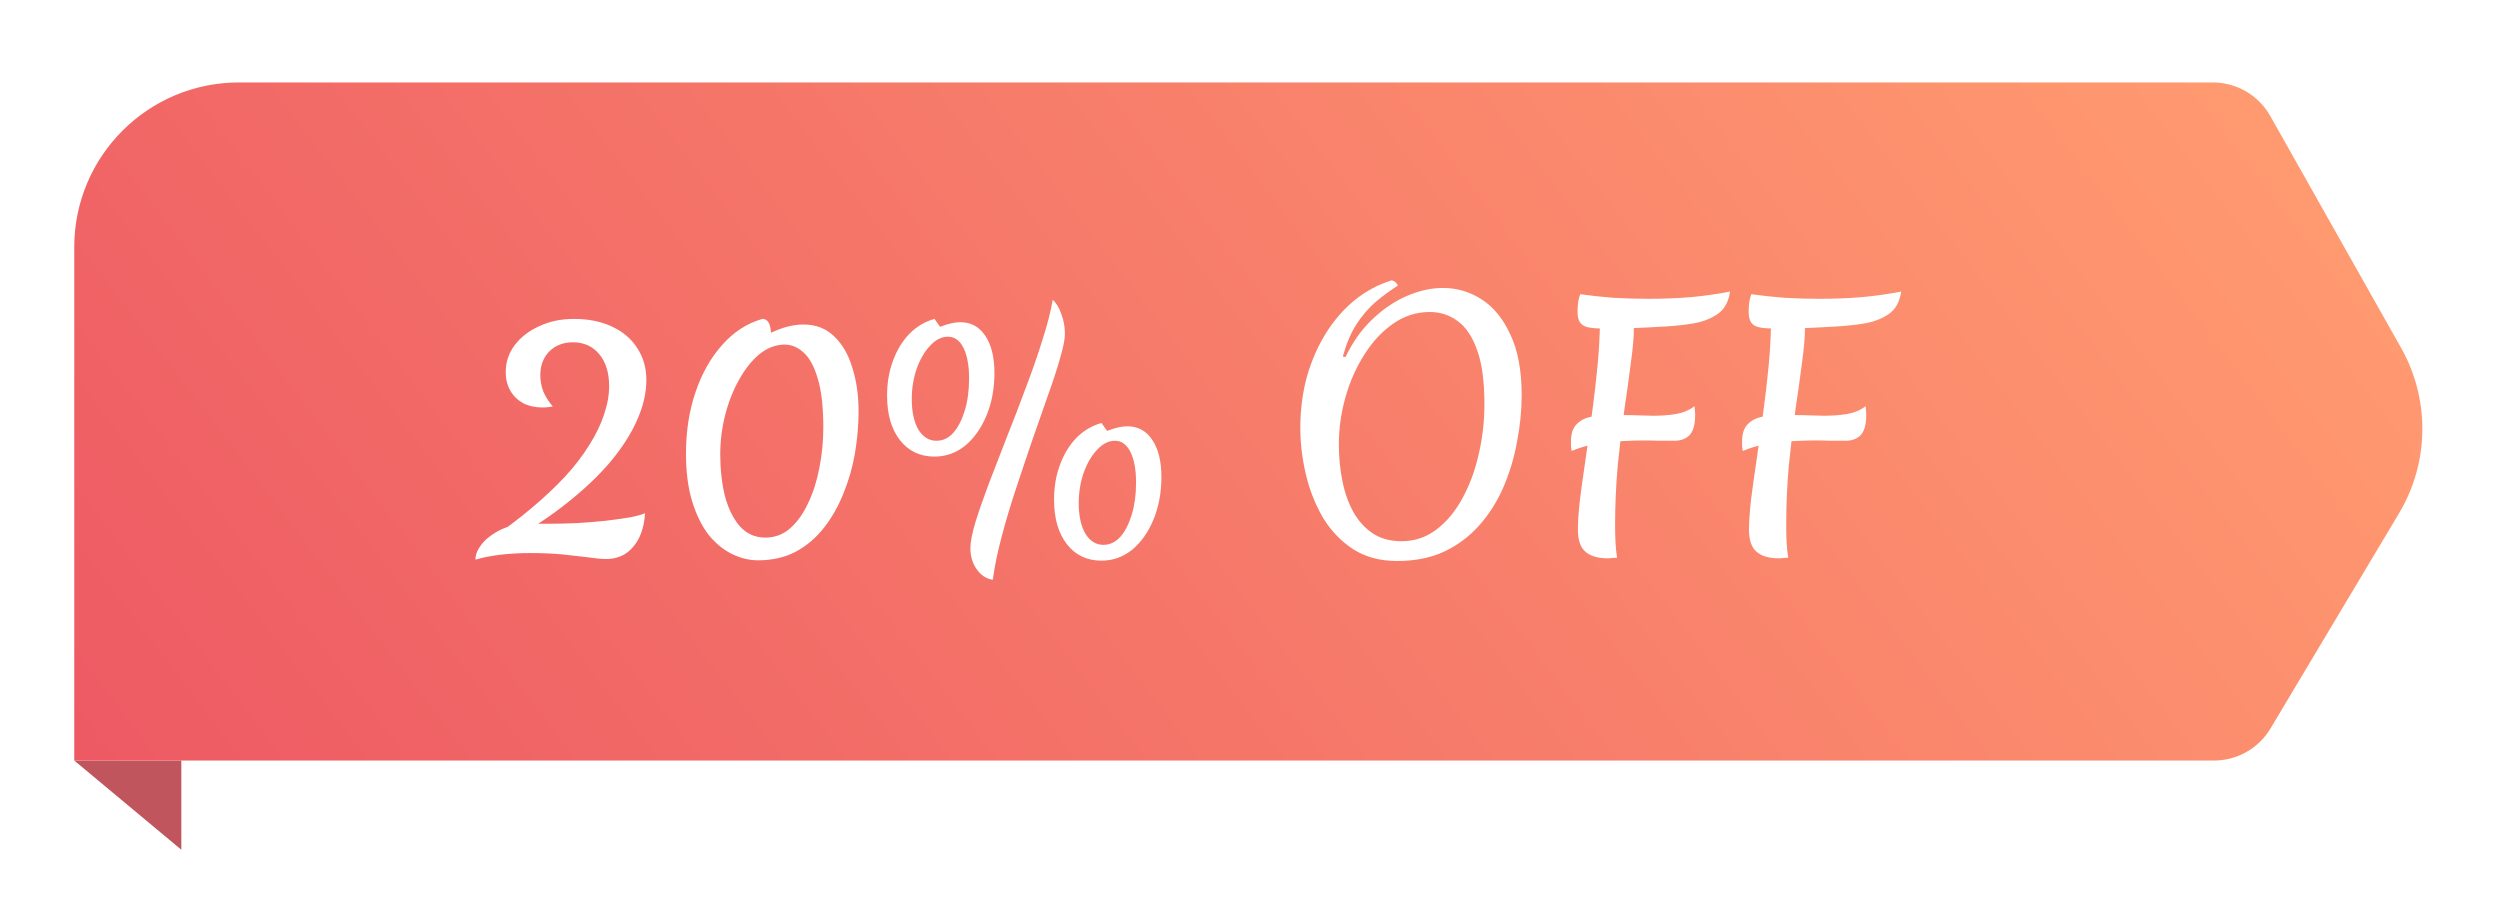 <svg width="101" height="37" viewBox="0 0 101 37" fill="none"
    xmlns="http://www.w3.org/2000/svg">
    <g filter="url(#filter0_d_3001_3778)">
        <path d="M7.326 29.395H3L7.326 33V29.395Z" fill="#C1555D"/>
        <path d="M3 8.653C3 4.979 5.979 2 9.653 2H89.399C90.359 2 91.245 2.517 91.717 3.353L97.004 12.723C98.178 14.803 98.147 17.353 96.922 19.404L91.728 28.099C91.247 28.903 90.38 29.395 89.443 29.395H3V8.653Z" fill="url(#paint0_linear_3001_3778)"/>
        <path d="M19.207 21.279C19.207 21.137 19.247 20.996 19.327 20.854C19.407 20.712 19.513 20.579 19.646 20.454C19.788 20.33 19.948 20.219 20.125 20.122C20.311 20.024 20.507 19.949 20.711 19.896C20.915 19.842 21.123 19.816 21.336 19.816C21.398 19.816 21.46 19.816 21.522 19.816C21.584 19.816 21.66 19.82 21.748 19.829C21.837 19.829 21.957 19.829 22.108 19.829C22.516 19.829 22.919 19.82 23.319 19.802C23.727 19.776 24.108 19.745 24.463 19.709C24.827 19.665 25.146 19.621 25.421 19.576C25.696 19.523 25.909 19.465 26.059 19.403C26.024 19.98 25.864 20.432 25.581 20.761C25.306 21.089 24.942 21.253 24.489 21.253C24.312 21.253 24.073 21.231 23.771 21.186C23.469 21.151 23.119 21.111 22.72 21.067C22.33 21.031 21.895 21.013 21.416 21.013C20.999 21.013 20.6 21.035 20.218 21.08C19.846 21.124 19.509 21.191 19.207 21.279ZM21.922 15.132C21.629 15.132 21.367 15.075 21.137 14.959C20.915 14.835 20.742 14.667 20.618 14.454C20.493 14.232 20.431 13.983 20.431 13.709C20.431 13.3 20.551 12.937 20.791 12.617C21.039 12.289 21.372 12.032 21.788 11.846C22.205 11.651 22.671 11.553 23.186 11.553C23.771 11.553 24.281 11.655 24.716 11.859C25.159 12.063 25.501 12.351 25.74 12.724C25.989 13.097 26.113 13.531 26.113 14.028C26.113 14.551 25.984 15.097 25.727 15.665C25.479 16.223 25.115 16.787 24.636 17.354C24.157 17.913 23.58 18.459 22.906 18.991C22.241 19.523 21.491 20.02 20.657 20.481L19.806 20.454C20.418 20.038 20.977 19.616 21.482 19.19C21.988 18.765 22.436 18.343 22.826 17.926C23.217 17.501 23.54 17.079 23.798 16.662C24.064 16.245 24.263 15.837 24.396 15.438C24.538 15.03 24.609 14.64 24.609 14.267C24.609 13.726 24.476 13.296 24.21 12.977C23.944 12.657 23.589 12.498 23.146 12.498C22.755 12.498 22.436 12.622 22.188 12.87C21.948 13.119 21.828 13.438 21.828 13.828C21.828 14.05 21.868 14.267 21.948 14.48C22.037 14.693 22.165 14.897 22.334 15.092C22.272 15.101 22.205 15.11 22.134 15.119C22.063 15.128 21.992 15.132 21.922 15.132ZM31.706 12.591C31.342 12.591 31 12.72 30.681 12.977C30.371 13.234 30.096 13.58 29.856 14.015C29.617 14.44 29.43 14.915 29.297 15.438C29.164 15.962 29.098 16.489 29.098 17.022C29.098 17.625 29.16 18.184 29.284 18.698C29.417 19.204 29.617 19.612 29.883 19.922C30.158 20.233 30.504 20.388 30.921 20.388C31.302 20.388 31.635 20.264 31.919 20.015C32.211 19.758 32.455 19.417 32.65 18.991C32.854 18.565 33.005 18.09 33.103 17.567C33.209 17.035 33.262 16.494 33.262 15.944C33.262 15.11 33.187 14.449 33.036 13.961C32.894 13.473 32.703 13.123 32.464 12.91C32.233 12.697 31.98 12.591 31.706 12.591ZM31.147 12.112C31.395 11.997 31.626 11.912 31.839 11.859C32.06 11.806 32.269 11.779 32.464 11.779C32.961 11.779 33.373 11.939 33.701 12.258C34.03 12.569 34.273 12.99 34.433 13.522C34.602 14.046 34.686 14.636 34.686 15.292C34.686 15.842 34.637 16.405 34.54 16.982C34.442 17.549 34.287 18.09 34.074 18.605C33.87 19.119 33.608 19.581 33.289 19.989C32.97 20.397 32.588 20.721 32.145 20.96C31.701 21.191 31.195 21.306 30.628 21.306C30.273 21.306 29.923 21.222 29.577 21.053C29.231 20.885 28.916 20.627 28.632 20.282C28.357 19.927 28.135 19.479 27.967 18.938C27.798 18.388 27.714 17.74 27.714 16.995C27.714 16.09 27.843 15.261 28.1 14.507C28.357 13.753 28.716 13.119 29.177 12.604C29.639 12.081 30.18 11.73 30.801 11.553C31.014 11.553 31.129 11.739 31.147 12.112ZM38.299 12.272C38.042 12.272 37.803 12.391 37.581 12.631C37.359 12.861 37.177 13.172 37.035 13.562C36.902 13.944 36.836 14.356 36.836 14.8C36.836 15.305 36.924 15.713 37.102 16.024C37.288 16.325 37.532 16.476 37.834 16.476C38.091 16.476 38.317 16.37 38.512 16.157C38.707 15.935 38.862 15.633 38.978 15.252C39.093 14.871 39.151 14.44 39.151 13.961C39.151 13.438 39.075 13.025 38.925 12.724C38.774 12.422 38.565 12.272 38.299 12.272ZM37.98 11.872C38.299 11.748 38.57 11.686 38.791 11.686C39.226 11.686 39.563 11.868 39.803 12.232C40.051 12.595 40.175 13.097 40.175 13.735C40.175 14.365 40.069 14.937 39.856 15.452C39.643 15.966 39.355 16.374 38.991 16.676C38.627 16.968 38.215 17.115 37.754 17.115C37.168 17.115 36.703 16.893 36.357 16.45C36.011 16.006 35.838 15.407 35.838 14.653C35.838 14.139 35.917 13.669 36.077 13.243C36.237 12.808 36.459 12.444 36.742 12.152C37.035 11.859 37.372 11.659 37.754 11.553L37.98 11.872ZM42.53 10.781C42.672 10.905 42.788 11.096 42.876 11.354C42.974 11.611 43.023 11.877 43.023 12.152C43.023 12.365 42.961 12.684 42.836 13.11C42.721 13.527 42.561 14.019 42.357 14.587C42.162 15.146 41.949 15.753 41.719 16.41C41.497 17.057 41.275 17.718 41.053 18.392C40.832 19.057 40.636 19.709 40.468 20.348C40.3 20.978 40.18 21.559 40.109 22.091C39.852 22.056 39.634 21.914 39.457 21.665C39.288 21.426 39.204 21.142 39.204 20.814C39.204 20.574 39.27 20.228 39.404 19.776C39.545 19.323 39.727 18.8 39.949 18.206C40.18 17.611 40.424 16.982 40.681 16.316C40.947 15.651 41.204 14.982 41.453 14.307C41.71 13.633 41.932 12.995 42.118 12.391C42.313 11.788 42.45 11.252 42.53 10.781ZM45.045 16.476C44.788 16.476 44.548 16.596 44.327 16.835C44.105 17.066 43.923 17.377 43.781 17.767C43.648 18.148 43.581 18.561 43.581 19.004C43.581 19.51 43.67 19.918 43.848 20.228C44.034 20.53 44.278 20.681 44.579 20.681C44.837 20.681 45.063 20.574 45.258 20.361C45.453 20.14 45.608 19.838 45.724 19.457C45.839 19.075 45.897 18.645 45.897 18.166C45.897 17.643 45.821 17.23 45.67 16.928C45.52 16.627 45.311 16.476 45.045 16.476ZM44.726 16.077C45.045 15.953 45.316 15.891 45.537 15.891C45.972 15.891 46.309 16.073 46.549 16.436C46.797 16.8 46.921 17.301 46.921 17.94C46.921 18.57 46.815 19.142 46.602 19.656C46.389 20.171 46.101 20.579 45.737 20.88C45.373 21.173 44.961 21.319 44.5 21.319C43.914 21.319 43.448 21.098 43.102 20.654C42.757 20.21 42.584 19.612 42.584 18.858C42.584 18.343 42.663 17.873 42.823 17.447C42.983 17.013 43.205 16.649 43.488 16.356C43.781 16.064 44.118 15.864 44.5 15.758L44.726 16.077ZM56.445 21.333C55.753 21.333 55.159 21.173 54.662 20.854C54.175 20.534 53.771 20.113 53.452 19.59C53.141 19.057 52.91 18.476 52.76 17.847C52.609 17.208 52.533 16.578 52.533 15.957C52.533 15.221 52.622 14.529 52.8 13.882C52.986 13.234 53.243 12.649 53.571 12.125C53.9 11.602 54.285 11.158 54.729 10.795C55.181 10.431 55.678 10.165 56.219 9.996C56.281 10.005 56.334 10.032 56.379 10.076C56.432 10.12 56.463 10.165 56.472 10.209C56.161 10.404 55.86 10.626 55.567 10.874C55.283 11.123 55.026 11.424 54.795 11.779C54.574 12.125 54.392 12.555 54.25 13.07L54.356 13.097C54.649 12.484 55.013 11.974 55.447 11.566C55.882 11.149 56.348 10.835 56.844 10.622C57.341 10.409 57.825 10.302 58.295 10.302C58.862 10.302 59.386 10.458 59.865 10.768C60.344 11.079 60.73 11.553 61.022 12.192C61.324 12.83 61.475 13.642 61.475 14.627C61.475 15.248 61.413 15.877 61.288 16.516C61.173 17.155 60.991 17.762 60.743 18.339C60.495 18.916 60.171 19.43 59.772 19.882C59.381 20.326 58.911 20.681 58.361 20.947C57.811 21.204 57.173 21.333 56.445 21.333ZM56.618 20.534C57.151 20.534 57.625 20.375 58.042 20.055C58.459 19.736 58.809 19.31 59.093 18.778C59.386 18.237 59.603 17.643 59.745 16.995C59.896 16.339 59.971 15.678 59.971 15.012C59.971 14.09 59.874 13.358 59.678 12.817C59.483 12.267 59.217 11.872 58.88 11.633C58.552 11.393 58.179 11.274 57.763 11.274C57.221 11.274 56.725 11.433 56.272 11.753C55.829 12.063 55.443 12.48 55.115 13.003C54.786 13.518 54.534 14.09 54.356 14.72C54.179 15.35 54.09 15.979 54.09 16.609C54.09 17.141 54.139 17.647 54.237 18.126C54.334 18.596 54.485 19.013 54.689 19.377C54.893 19.732 55.155 20.015 55.474 20.228C55.793 20.432 56.175 20.534 56.618 20.534ZM64.958 21.226C64.558 21.226 64.257 21.137 64.053 20.96C63.849 20.783 63.747 20.49 63.747 20.082C63.747 19.763 63.773 19.359 63.827 18.871C63.889 18.383 63.964 17.842 64.053 17.248C64.141 16.645 64.23 16.015 64.319 15.358C64.408 14.702 64.483 14.05 64.545 13.402C64.607 12.746 64.638 12.121 64.638 11.526L65.969 11.46C65.987 11.531 65.995 11.606 65.995 11.686C66.004 11.757 66.009 11.832 66.009 11.912C66.009 12.276 65.969 12.742 65.889 13.309C65.818 13.877 65.729 14.516 65.623 15.225C65.525 15.926 65.437 16.676 65.357 17.474C65.286 18.264 65.25 19.071 65.25 19.896C65.25 20.1 65.255 20.312 65.264 20.534C65.272 20.747 65.295 20.969 65.33 21.2C65.242 21.209 65.171 21.213 65.117 21.213C65.064 21.222 65.011 21.226 64.958 21.226ZM63.494 16.889C63.485 16.826 63.476 16.764 63.467 16.702C63.467 16.631 63.467 16.565 63.467 16.503C63.467 16.192 63.543 15.962 63.694 15.811C63.844 15.651 64.044 15.549 64.292 15.505C64.541 15.452 64.816 15.425 65.117 15.425C65.259 15.425 65.432 15.429 65.636 15.438C65.849 15.438 66.062 15.443 66.275 15.452C66.488 15.46 66.661 15.465 66.794 15.465C67.104 15.465 67.406 15.443 67.698 15.398C68 15.345 68.253 15.239 68.457 15.079C68.466 15.132 68.47 15.19 68.47 15.252C68.479 15.305 68.484 15.363 68.484 15.425C68.484 15.815 68.408 16.09 68.257 16.25C68.107 16.401 67.903 16.476 67.645 16.476C67.424 16.476 67.215 16.476 67.02 16.476C66.825 16.467 66.638 16.463 66.461 16.463C66.177 16.463 65.867 16.472 65.53 16.489C65.201 16.498 64.865 16.534 64.519 16.596C64.173 16.649 63.831 16.747 63.494 16.889ZM64.718 11.939C64.47 11.939 64.275 11.921 64.133 11.886C63.991 11.85 63.889 11.784 63.827 11.686C63.764 11.588 63.733 11.447 63.733 11.26C63.733 11.11 63.742 10.972 63.76 10.848C63.787 10.724 63.813 10.626 63.84 10.555C64.284 10.617 64.736 10.666 65.197 10.701C65.667 10.728 66.133 10.741 66.594 10.741C67.171 10.741 67.739 10.719 68.297 10.675C68.865 10.622 69.397 10.546 69.894 10.449C69.832 10.874 69.659 11.181 69.375 11.367C69.1 11.553 68.772 11.677 68.39 11.739C68.08 11.793 67.707 11.832 67.273 11.859C66.838 11.886 66.395 11.908 65.942 11.926C65.49 11.934 65.082 11.939 64.718 11.939ZM71.87 21.226C71.471 21.226 71.169 21.137 70.966 20.96C70.761 20.783 70.659 20.49 70.659 20.082C70.659 19.763 70.686 19.359 70.739 18.871C70.801 18.383 70.877 17.842 70.966 17.248C71.054 16.645 71.143 16.015 71.232 15.358C71.32 14.702 71.396 14.05 71.458 13.402C71.52 12.746 71.551 12.121 71.551 11.526L72.882 11.46C72.899 11.531 72.908 11.606 72.908 11.686C72.917 11.757 72.921 11.832 72.921 11.912C72.921 12.276 72.882 12.742 72.802 13.309C72.731 13.877 72.642 14.516 72.535 15.225C72.438 15.926 72.349 16.676 72.269 17.474C72.198 18.264 72.163 19.071 72.163 19.896C72.163 20.1 72.167 20.312 72.176 20.534C72.185 20.747 72.207 20.969 72.243 21.2C72.154 21.209 72.083 21.213 72.03 21.213C71.977 21.222 71.924 21.226 71.87 21.226ZM70.407 16.889C70.398 16.826 70.389 16.764 70.38 16.702C70.38 16.631 70.38 16.565 70.38 16.503C70.38 16.192 70.455 15.962 70.606 15.811C70.757 15.651 70.957 15.549 71.205 15.505C71.453 15.452 71.728 15.425 72.03 15.425C72.172 15.425 72.345 15.429 72.549 15.438C72.762 15.438 72.975 15.443 73.188 15.452C73.4 15.46 73.573 15.465 73.706 15.465C74.017 15.465 74.319 15.443 74.611 15.398C74.913 15.345 75.166 15.239 75.37 15.079C75.379 15.132 75.383 15.19 75.383 15.252C75.392 15.305 75.396 15.363 75.396 15.425C75.396 15.815 75.321 16.09 75.17 16.25C75.019 16.401 74.815 16.476 74.558 16.476C74.336 16.476 74.128 16.476 73.933 16.476C73.737 16.467 73.551 16.463 73.374 16.463C73.09 16.463 72.779 16.472 72.442 16.489C72.114 16.498 71.777 16.534 71.431 16.596C71.085 16.649 70.744 16.747 70.407 16.889ZM71.631 11.939C71.382 11.939 71.187 11.921 71.045 11.886C70.903 11.85 70.801 11.784 70.739 11.686C70.677 11.588 70.646 11.447 70.646 11.26C70.646 11.11 70.655 10.972 70.673 10.848C70.699 10.724 70.726 10.626 70.753 10.555C71.196 10.617 71.648 10.666 72.11 10.701C72.58 10.728 73.046 10.741 73.507 10.741C74.083 10.741 74.651 10.719 75.21 10.675C75.778 10.622 76.31 10.546 76.807 10.449C76.745 10.874 76.572 11.181 76.288 11.367C76.013 11.553 75.684 11.677 75.303 11.739C74.993 11.793 74.62 11.832 74.185 11.859C73.751 11.886 73.307 11.908 72.855 11.926C72.403 11.934 71.994 11.939 71.631 11.939Z" fill="white"/>
    </g>
    <defs>
        <filter id="filter0_d_3001_3778" x="0.339" y="0.669" width="100.186" height="36.322" filterUnits="userSpaceOnUse" color-interpolation-filters="sRGB">
            <feFlood flood-opacity="0" result="BackgroundImageFix"/>
            <feColorMatrix in="SourceAlpha" type="matrix" values="0 0 0 0 0 0 0 0 0 0 0 0 0 0 0 0 0 0 127 0" result="hardAlpha"/>
            <feOffset dy="1.331"/>
            <feGaussianBlur stdDeviation="1.331"/>
            <feColorMatrix type="matrix" values="0 0 0 0 0 0 0 0 0 0 0 0 0 0 0 0 0 0 0.1 0"/>
            <feBlend mode="normal" in2="BackgroundImageFix" result="effect1_dropShadow_3001_3778"/>
            <feBlend mode="normal" in="SourceGraphic" in2="effect1_dropShadow_3001_3778" result="shape"/>
        </filter>
        <linearGradient id="paint0_linear_3001_3778" x1="89.121" y1="2" x2="11.703" y2="61.063" gradientUnits="userSpaceOnUse">
            <stop stop-color="#FF9970"/>
            <stop offset="0.99" stop-color="#EB5162"/>
        </linearGradient>
    </defs>
</svg>
